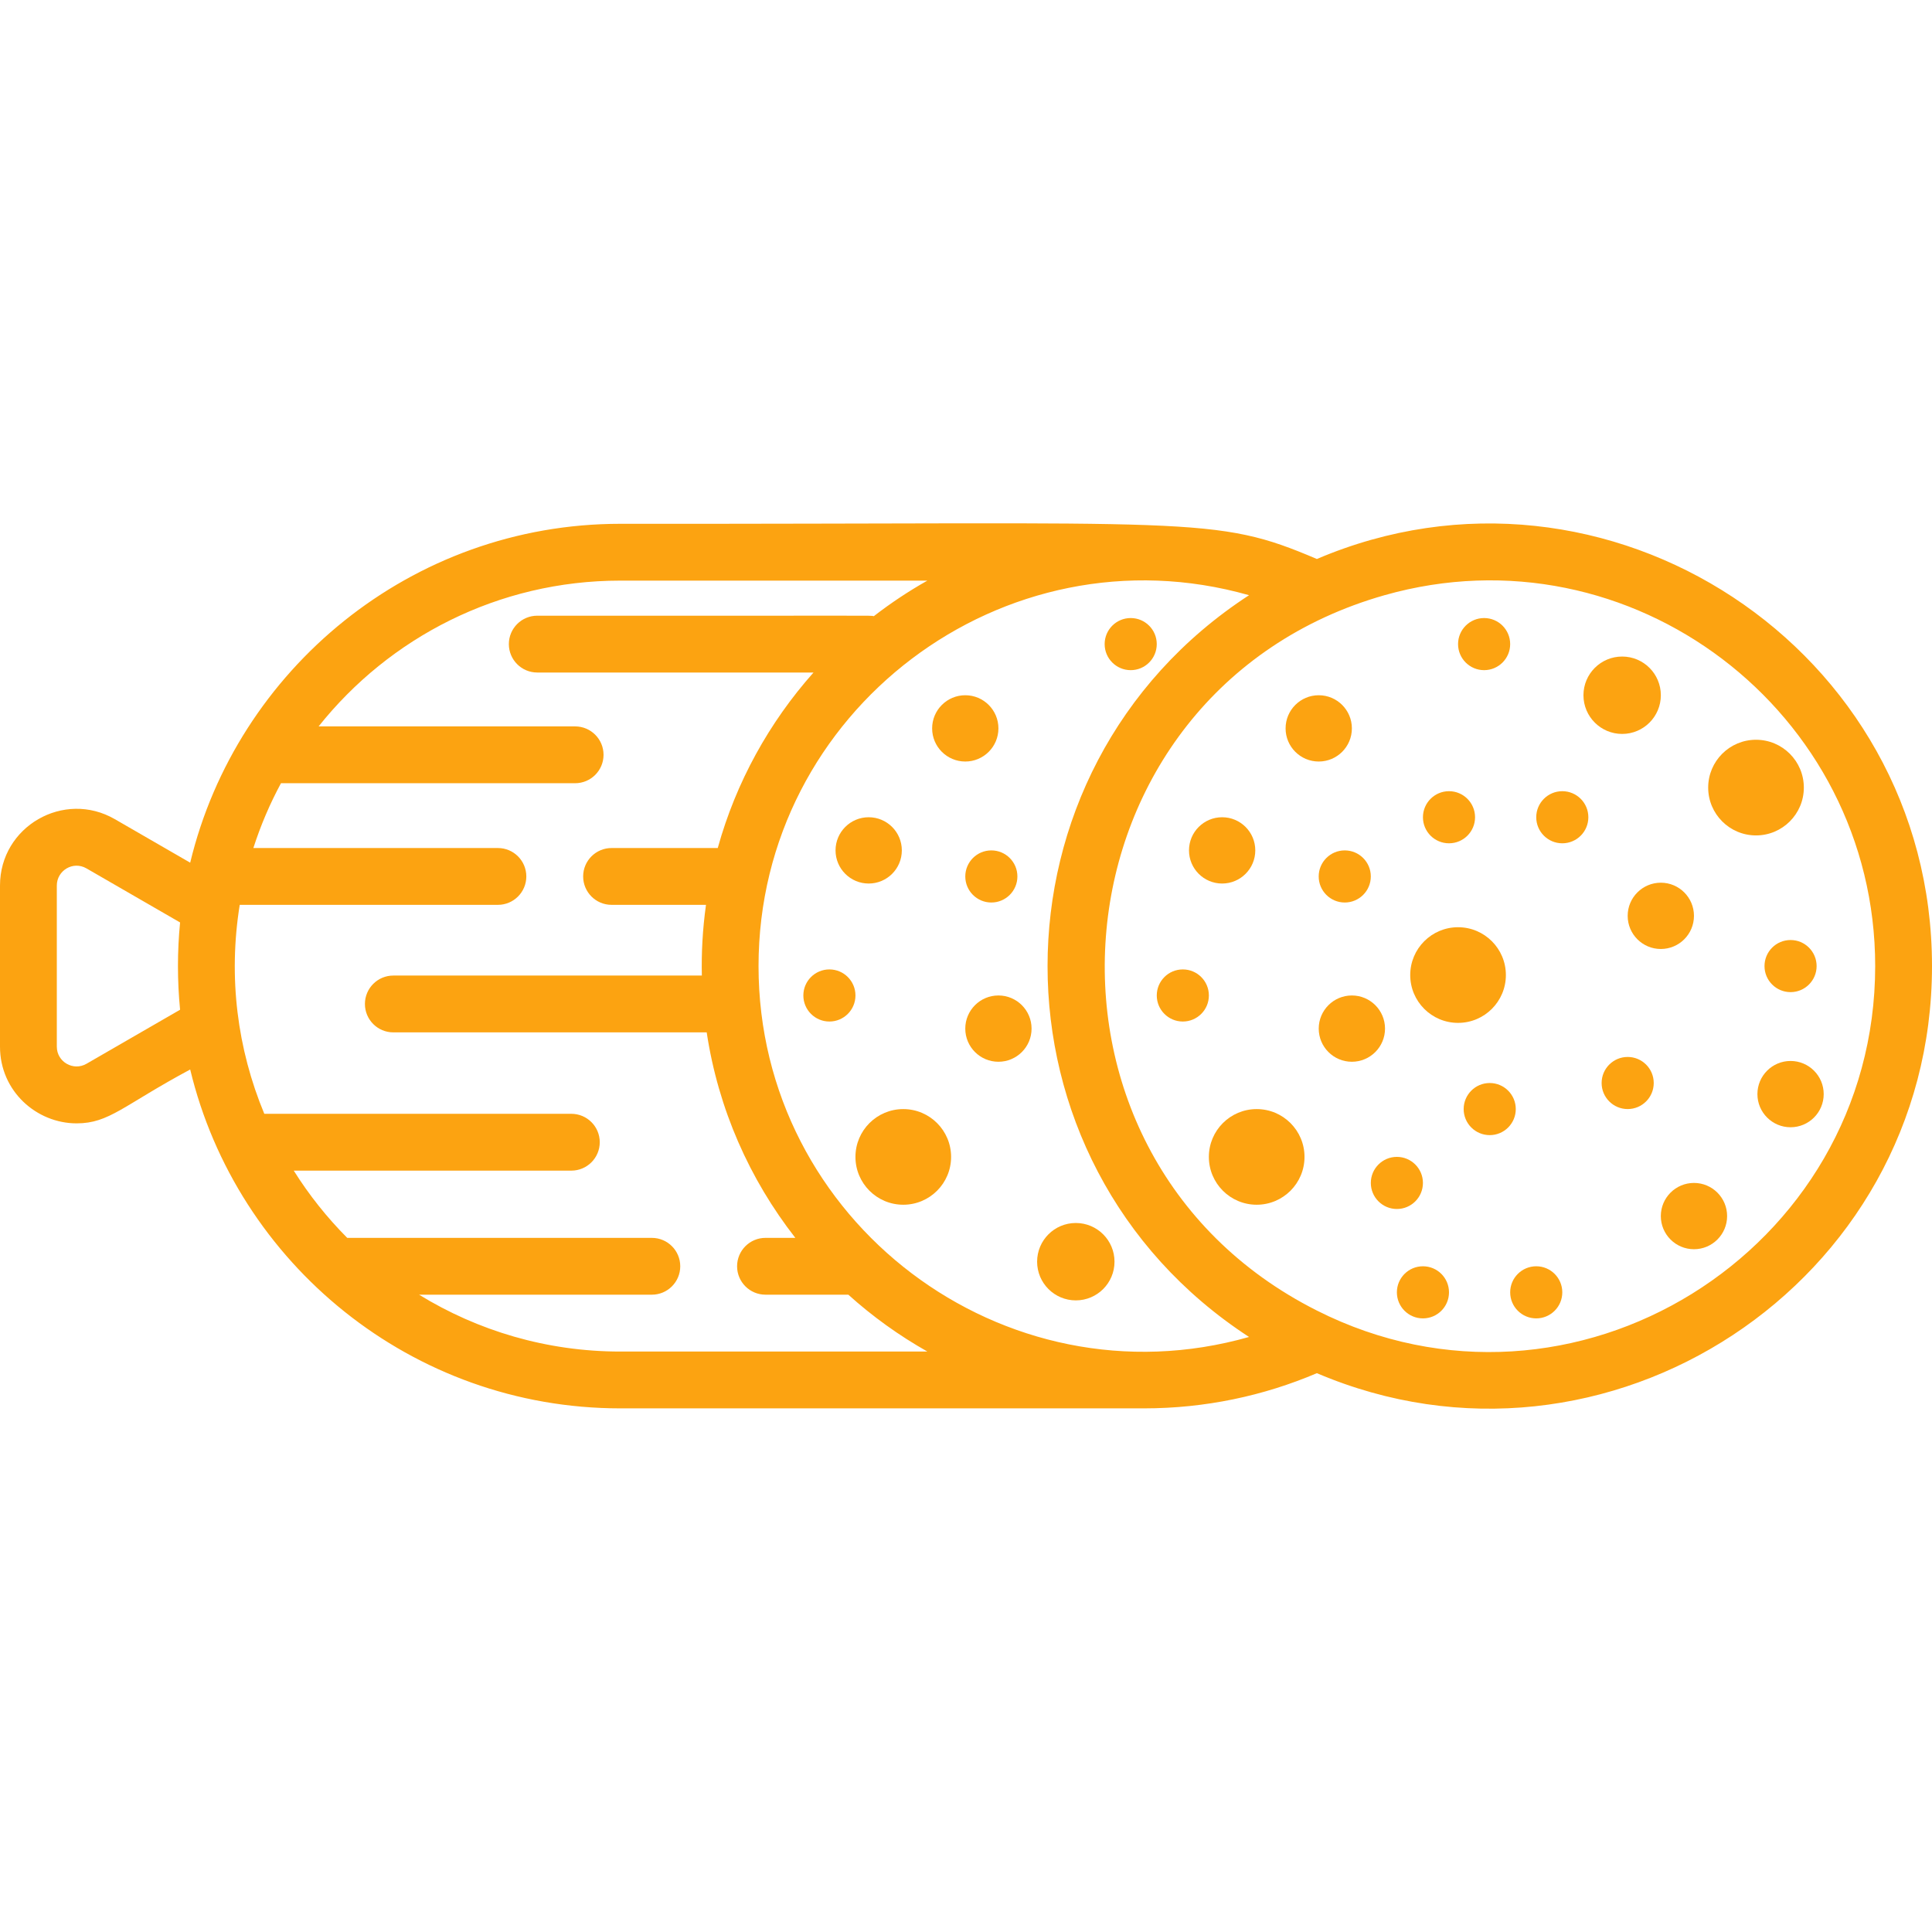 <?xml version="1.0" encoding="iso-8859-1"?>
<!-- Generator: Adobe Illustrator 19.0.0, SVG Export Plug-In . SVG Version: 6.00 Build 0)  -->
<svg version="1.1" id="Capa_1" xmlns="http://www.w3.org/2000/svg" xmlns:xlink="http://www.w3.org/1999/xlink" x="0px" y="0px"
	 viewBox="0 0 512 512" style="enable-background:new 0 0 512 512;" xml:space="preserve" fill="#fca311">
<g>
	<g>
		<path d="M348.986,148.14c-27.29-11.632-31.243-9.205-184.607-9.326c-55.423,0-101.679,38.639-113.976,89.804l-19.956-11.524
			C16.931,209.279,0,219.026,0,234.671v42.703c0,11.826,9.707,20.328,20.298,20.328c8.676,0,12.326-4.741,30.105-14.275
			c12.367,51.457,58.775,89.804,113.976,89.804h138.791c16.242,0,31.731-3.323,45.815-9.326C425.565,396.57,512,340.273,512,256.023
			C512,171.811,425.608,115.458,348.986,148.14z M47.723,267.587l-24.805,14.325c-3.469,2.008-7.86-0.481-7.86-4.537v-42.703
			c0-3.956,4.282-6.598,7.86-4.537l24.805,14.325C46.973,252.137,46.973,259.907,47.723,267.587z M164.379,358.174
			c-19.531,0-37.786-5.525-53.318-15.068h61.683c4.158,0,7.529-3.371,7.529-7.529s-3.371-7.529-7.529-7.529H92.019
			c-5.359-5.383-10.114-11.359-14.173-17.819h73.567c4.158,0,7.529-3.371,7.529-7.529c0-4.158-3.371-7.529-7.529-7.529H70.044
			c-7.147-17.167-9.605-36.158-6.513-55.378h68.421c4.158,0,7.529-3.371,7.529-7.529s-3.371-7.529-7.529-7.529H67.143
			c1.927-5.981,4.376-11.729,7.321-17.174h77.952c4.158,0,7.529-3.371,7.529-7.529s-3.371-7.529-7.529-7.529h-67.98
			c18.729-23.522,47.598-38.633,79.943-38.633h81.38c-4.965,2.802-9.705,5.954-14.189,9.424c-1.346-0.245,4.317-0.077-89.19-0.128
			c-4.158,0-7.529,3.371-7.529,7.529c0,4.158,3.371,7.529,7.529,7.529h73.209c-11.73,13.19-20.533,29.035-25.378,46.511h-28.141
			c-4.158,0-7.529,3.371-7.529,7.529c0,4.158,3.371,7.529,7.529,7.529h25.023c-0.906,6.512-1.226,12.656-1.097,18.739h-81.761
			c-4.158,0-7.529,3.371-7.529,7.529c0,4.158,3.371,7.529,7.529,7.529h83.046c3.068,20.321,11.372,38.947,23.49,54.458h-7.908
			c-4.158,0-7.529,3.371-7.529,7.529c0,4.158,3.371,7.529,7.529,7.529h21.95c6.388,5.754,13.411,10.814,20.949,15.068H164.379z
			 M201.02,256.023c0-67.616,64.959-116.792,129.988-98.286c-71.167,46.319-71.22,150.22,0,196.573
			C265.972,372.817,201.02,323.634,201.02,256.023z M348.976,347.302c-82.773-41.686-71.901-164.044,17.969-189.576
			c65.391-18.535,129.998,30.956,129.998,98.296C496.942,331.681,416.751,381.547,348.976,347.302z"/>
	</g>
</g>
<g>
	<g>
		<circle cx="219.801" cy="263.81" r="6.905"/>
	</g>
</g>
<g>
	<g>
		<circle cx="255.809" cy="193.029" r="8.784"/>
	</g>
</g>
<g>
	<g>
		<circle cx="230.211" cy="225.362" r="8.784"/>
	</g>
</g>
<g>
	<g>
		<circle cx="264.593" cy="272.593" r="8.784"/>
	</g>
</g>
<g>
	<g>
		<circle cx="299.647" cy="170.693" r="6.905"/>
	</g>
</g>
<g>
	<g>
		<circle cx="262.716" cy="232.269" r="6.905"/>
	</g>
</g>
<g>
	<g>
		<circle cx="239.376" cy="306.593" r="12.674"/>
	</g>
</g>
<g>
	<g>
		<circle cx="285.101" cy="334.36" r="10.255"/>
	</g>
</g>
<g>
	<g>
		<circle cx="349.478" cy="193.029" r="8.784"/>
	</g>
</g>
<g>
	<g>
		<circle cx="323.88" cy="225.362" r="8.784"/>
	</g>
</g>
<g>
	<g>
		<circle cx="358.261" cy="272.593" r="8.784"/>
	</g>
</g>
<g>
	<g>
		<circle cx="393.306" cy="170.693" r="6.905"/>
	</g>
</g>
<g>
	<g>
		<circle cx="356.374" cy="232.269" r="6.905"/>
	</g>
</g>
<g>
	<g>
		<circle cx="384" cy="216.579" r="6.905"/>
	</g>
</g>
<g>
	<g>
		<circle cx="414.025" cy="216.579" r="6.905"/>
	</g>
</g>
<g>
	<g>
		<circle cx="313.46" cy="263.81" r="6.905"/>
	</g>
</g>
<g>
	<g>
		<circle cx="333.035" cy="306.593" r="12.674"/>
	</g>
</g>
<g>
	<g>
		<circle cx="448.919" cy="322.273" r="8.784"/>
	</g>
</g>
<g>
	<g>
		<circle cx="474.517" cy="289.95" r="8.784"/>
	</g>
</g>
<g>
	<g>
		<circle cx="440.135" cy="242.709" r="8.784"/>
	</g>
</g>
<g>
	<g>
		<circle cx="407.118" cy="342.481" r="6.905"/>
	</g>
</g>
<g>
	<g>
		<circle cx="431.351" cy="287.008" r="6.905"/>
	</g>
</g>
<g>
	<g>
		<circle cx="370.187" cy="313.49" r="6.905"/>
	</g>
</g>
<g>
	<g>
		<circle cx="474.517" cy="256.02" r="6.905"/>
	</g>
</g>
<g>
	<g>
		<circle cx="394.791" cy="293.915" r="6.905"/>
	</g>
</g>
<g>
	<g>
		<circle cx="377.094" cy="342.481" r="6.905"/>
	</g>
</g>
<g>
	<g>
		<circle cx="465.361" cy="208.719" r="12.675"/>
	</g>
</g>
<g>
	<g>
		<circle cx="386.399" cy="258.399" r="12.675"/>
	</g>
</g>
<g>
	<g>
		<circle cx="429.886" cy="184.245" r="10.255"/>
	</g>
</g>
<g>
</g>
<g>
</g>
<g>
</g>
<g>
</g>
<g>
</g>
<g>
</g>
<g>
</g>
<g>
</g>
<g>
</g>
<g>
</g>
<g>
</g>
<g>
</g>
<g>
</g>
<g>
</g>
<g>
</g>
</svg>
